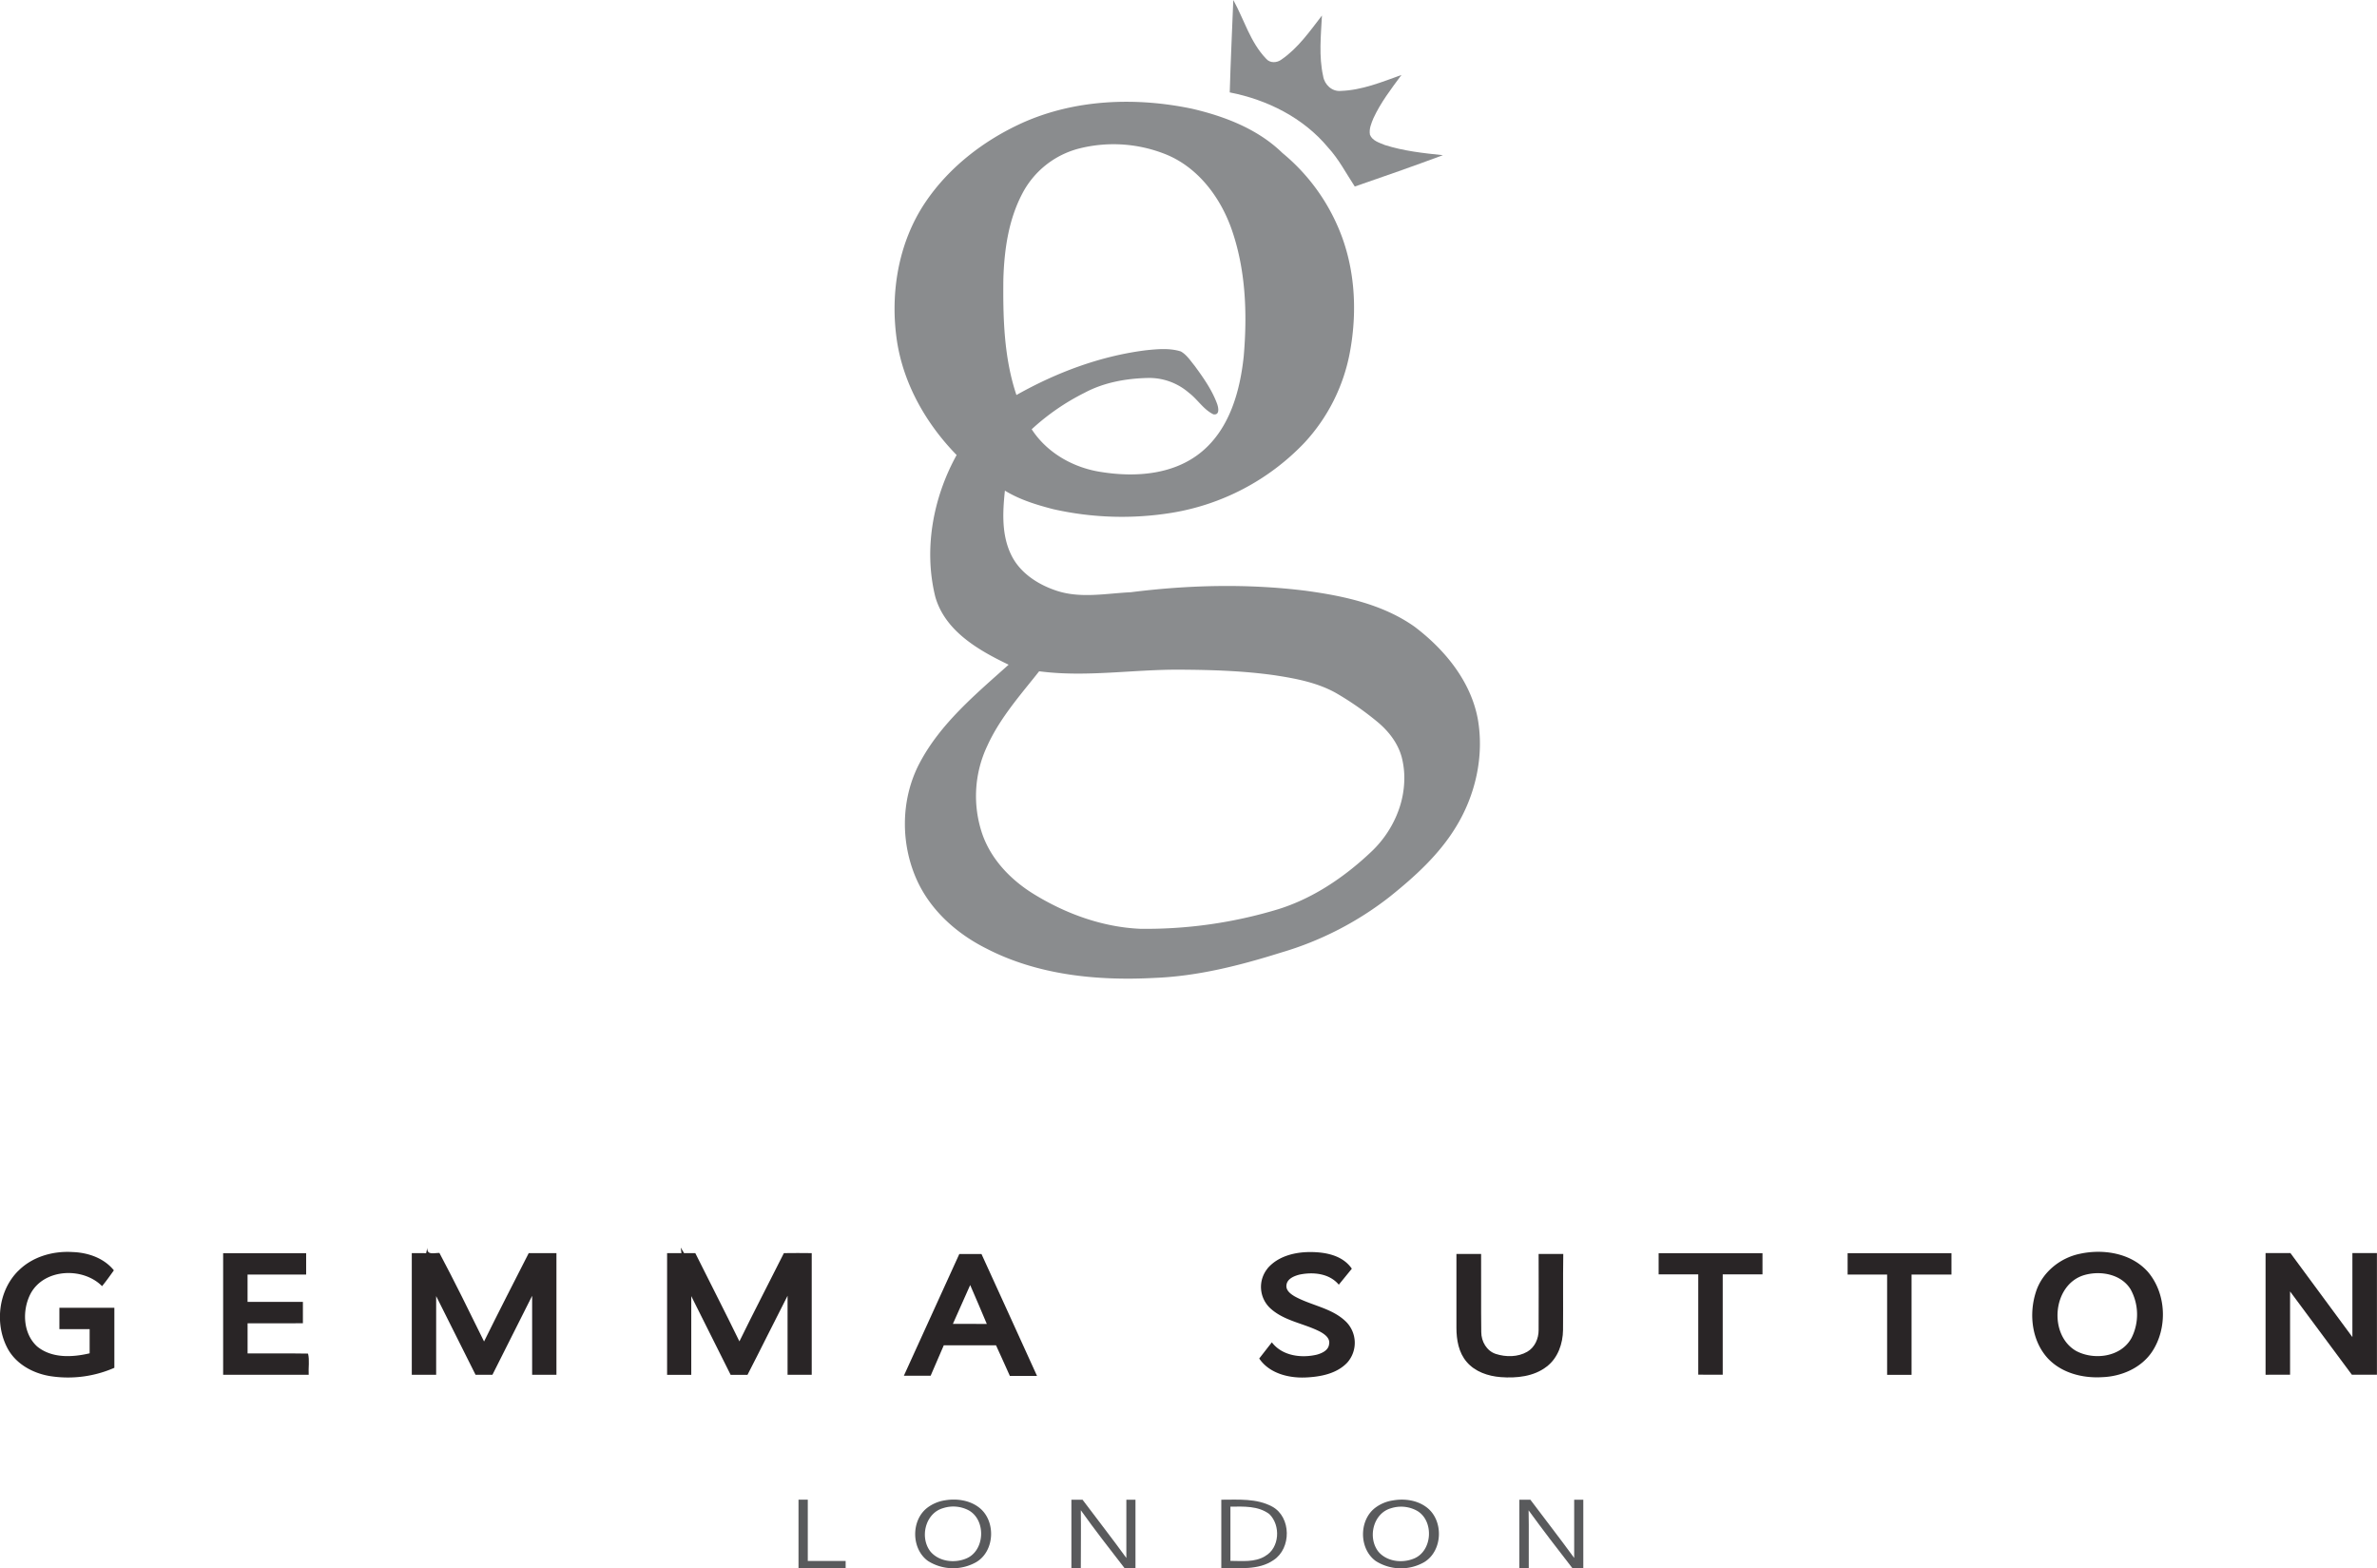 <svg id="Layer_1" data-name="Layer 1" xmlns="http://www.w3.org/2000/svg" viewBox="0 0 1008.49 665.3"><defs><style>.cls-1{fill:#8a8c8e;}.cls-2{fill:#292526;}.cls-3{fill:#595a5c;}</style></defs><title>GS_Logo_Transparent</title><path class="cls-1" d="M649.39,331.4c-3-16.09-14-29.45-26.79-39.14-13.5-9.57-30.16-13.1-46.28-15.29-24.63-3.07-49.6-2.46-74.19.64-10.49.5-21.33,2.75-31.56-.68-7.93-2.63-15.64-7.65-19.27-15.43-4-8.38-3.5-18-2.55-27,6.24,3.84,13.33,6,20.39,7.84a132.07,132.07,0,0,0,50.58,1.54,100,100,0,0,0,56.11-29.68,77.11,77.11,0,0,0,19.32-38.59c3.35-18.11,2.06-37.43-5.67-54.3a83.25,83.25,0,0,0-23-30.06c-10.37-10.12-24.37-15.51-38.27-18.75-23.87-5-49.6-4.1-72.09,6-16.32,7.42-31.15,18.83-41.2,33.81-11.4,17-14.94,38.44-12,58.49,2.76,18.46,12.42,35.36,25.35,48.6-10,18.09-14.07,39.92-9.05,60.15,4.17,14.58,18.33,22.67,31.11,28.8-13.94,12.5-28.87,24.86-37.75,41.69-8.25,15.59-8.23,35.05-.61,50.87,6,12.37,16.8,21.78,28.94,27.86,21.82,11.27,47,13.74,71.2,12.46,18.4-.7,36.35-5.28,53.83-10.77a137.35,137.35,0,0,0,46.27-23.82c10.5-8.43,20.68-17.67,27.77-29.25C648.39,363.81,652.16,347.18,649.39,331.4ZM448.1,144.62c.39-12.35,2.19-25,8-36.07a37.76,37.76,0,0,1,24-19.15,59.52,59.52,0,0,1,37.63,2.73c13.1,5.6,22.24,17.79,27,30.91,6.22,17.39,6.92,36.28,5.34,54.52-1.56,14.69-5.91,30.41-17.64,40.29s-28,11.06-42.48,8.8c-11.86-1.7-23.23-8-29.83-18.18A96.74,96.74,0,0,1,482.53,193c8.15-4.37,17.51-6.06,26.68-6.29A25.69,25.69,0,0,1,526.82,193c3.69,2.78,6.16,7.09,10.39,9.13,2.72.43,2.18-2.69,1.61-4.34-2.15-5.94-5.86-11.17-9.56-16.23-1.78-2.17-3.38-4.71-5.88-6.11-4.74-1.49-9.83-1-14.69-.51-19.42,2.42-38.07,9.43-55.05,19C448.32,178.07,447.91,161.16,448.1,144.62Zm167,227.25a45.78,45.78,0,0,1-10.32,15.27c-1.52,1.46-3.09,2.9-4.68,4.29-10.33,9-22.14,16.51-35.29,20.62a193.21,193.21,0,0,1-58.66,8.34c-15.95-.71-31.43-6.32-45-14.64-9.68-5.91-18.1-14.55-21.93-25.4a49.77,49.77,0,0,1,2.07-37.6c4.82-10.62,12.34-19.59,19.6-28.61.81-1,1.6-2,2.39-3,19.89,2.62,39.93-.83,59.88-.68,13.4.08,26.83.49,40.11,2.38,8.94,1.37,18.09,3.09,26.05,7.58A128.15,128.15,0,0,1,607,332.77c5,4.19,9.16,9.76,10.45,16.3a35.15,35.15,0,0,1,.76,6.6A40.28,40.28,0,0,1,615.09,371.87Z" transform="translate(-22.4 -26.36)"/><path class="cls-1" d="M472,313a5,5,0,0,1,1.32.18A5,5,0,0,0,472,313Z" transform="translate(-22.4 -26.36)"/><path class="cls-1" d="M545.65,26.36c4.58,8.25,7.19,17.92,13.91,24.89,1.66,2,4.63,1.83,6.58.33,7-4.81,12-12,17.12-18.63-.44,8.55-1.37,17.27.51,25.72.55,3.56,3.72,6.62,7.47,6.26,9-.3,17.42-3.77,25.76-6.77-4.34,5.86-8.83,11.71-11.9,18.36-.9,2.19-1.93,4.55-1.47,7,1,2.57,4,3.4,6.28,4.35,8,2.56,16.37,3.46,24.68,4.33-12.4,4.6-24.91,9-37.4,13.29-3.63-5.5-6.77-11.62-11.34-16.57C575.37,76.3,560,68.64,544.14,65.56c.37-13.07,1-26.14,1.51-39.2Z" transform="translate(-22.4 -26.36)"/><path class="cls-2" d="M203.19,558l.52-2.31c-.31,3.36,3,2.14,5.12,2.21,6.57,12.37,12.77,25,18.94,37.57,6.19-12.56,12.58-25,18.95-37.49,3.92,0,7.84,0,11.76,0q0,25.81,0,51.62H248.17c0-11.17,0-22.34,0-33.51q-8.37,16.77-16.85,33.51h-7.15c-5.6-11.12-11.12-22.28-16.72-33.39q0,16.69,0,33.39H197.11q0-25.82,0-51.63Z" transform="translate(-22.4 -26.36)"/><path class="cls-2" d="M311.21,555.61c.36.59,1.06,1.77,1.41,2.36,1.58,0,3.18,0,4.77,0,6.21,12.49,12.62,24.9,18.72,37.45,6.14-12.56,12.6-24.95,18.87-37.44,3.94-.06,7.88-.05,11.81,0q0,25.8,0,51.62H356.54q0-16.77,0-33.53c-5.72,11.14-11.24,22.39-17,33.54l-7.15,0q-8.35-16.7-16.71-33.39,0,16.7,0,33.4H305.43q-.06-25.83,0-51.64l6.09,0-.3-2.32Z" transform="translate(-22.4 -26.36)"/><path class="cls-2" d="M30.14,565.52c5.92-6,14.69-8.52,23-8,6.55.21,13.35,2.52,17.57,7.76-1.61,2.27-3.22,4.53-5,6.71-8.07-8.13-24.4-7.53-30.23,3-3.76,7-3.46,17,2.68,22.59,6.18,5.07,14.92,4.64,22.27,2.9,0-3.42,0-6.84,0-10.25H47.6q0-4.55,0-9.08c7.77,0,15.55,0,23.32,0q0,12.74,0,25.48a49.08,49.08,0,0,1-26.89,3.58c-7.51-1.12-15-5.16-18.57-12.1-5.36-10.36-3.7-24.26,4.66-32.59Z" transform="translate(-22.4 -26.36)"/><path class="cls-2" d="M560.13,564.52c4.38-5.22,11.57-7,18.13-7s13.8,1.39,17.68,7.07l-5.53,6.78c-4-4.82-10.9-5.48-16.67-4.28-2.29.59-5.26,1.76-5.54,4.48-.28,2.2,1.73,3.71,3.41,4.71,7.15,4,16,4.93,22,10.93a12.66,12.66,0,0,1,.38,17.23c-4.55,4.78-11.54,6.05-17.86,6.3-7.18.27-15.23-1.8-19.48-8.05,1.79-2.29,3.57-4.59,5.36-6.87,4.36,5.75,12.43,6.8,19.06,5.24,2.19-.6,4.9-1.82,5.21-4.37.6-2.64-1.94-4.38-3.93-5.45-6.88-3.51-15.16-4.48-21-9.86a12.38,12.38,0,0,1-1.23-16.81Z" transform="translate(-22.4 -26.36)"/><path class="cls-2" d="M117.05,558h35.24c0,3,0,6,0,9.07-8.29,0-16.58,0-24.86,0,0,3.86,0,7.72,0,11.59h23.48q0,4.53,0,9.08H127.44c0,4.26,0,8.52,0,12.79,8.55.07,17.11-.09,25.65.07.71,2.81.1,6,.28,9h-36.3q0-25.82,0-51.63Z" transform="translate(-22.4 -26.36)"/><path class="cls-2" d="M640.35,558.33h10.44c.08,11.06-.08,22.13.07,33.19,0,3.9,2.27,7.94,6.13,9.21,4.3,1.4,9.36,1.4,13.37-.91,3.2-1.83,4.85-5.6,4.83-9.19.08-10.76,0-21.53,0-32.29h10.46c-.17,10.75,0,21.5-.1,32.25-.08,5.76-2.15,11.83-6.84,15.45-5.5,4.33-12.88,5.05-19.63,4.54-5.32-.42-10.87-2.27-14.41-6.45-3.44-4-4.34-9.4-4.35-14.48,0-10.44,0-20.87,0-31.31Z" transform="translate(-22.4 -26.36)"/><path class="cls-2" d="M726.11,558h44.06V567c-5.63,0-11.25,0-16.87,0q0,21.27,0,42.55H742.92q0-21.29,0-42.55H726.11q0-4.54,0-9.08Z" transform="translate(-22.4 -26.36)"/><path class="cls-2" d="M806.28,558h44.07q0,4.53,0,9.07c-5.65,0-11.29,0-16.94,0q0,21.27,0,42.54H823.05q0-21.29,0-42.55H806.29q0-4.54,0-9.07Z" transform="translate(-22.4 -26.36)"/><path class="cls-2" d="M983.61,609.58q0-25.82,0-51.63h10.54c8.79,11.86,17.5,23.79,26.3,35.65,0-11.88,0-23.76,0-35.64,3.46,0,6.93,0,10.41,0,0,17.21,0,34.41,0,51.61h-10.63c-8.77-11.76-17.46-23.58-26.22-35.34q0,17.67,0,35.33Z" transform="translate(-22.4 -26.36)"/><path class="cls-2" d="M933.75,566c-7.1-8.07-19-9.92-29-7.72-8.44,1.76-16,7.94-18.6,16.25-3,9.33-1.73,20.59,5,28,5.79,6.26,14.73,8.56,23,8.08,8.2-.25,16.66-3.84,21.32-10.82C942.09,589.81,941.58,575.25,933.75,566Zm-7.1,28.11c-4.46,8-15.86,9.42-23.45,5.35-11.84-6.87-10-28.19,3.48-32.16,6.89-2,15.66-.44,19.65,6A22.14,22.14,0,0,1,926.65,594.14Z" transform="translate(-22.4 -26.36)"/><path class="cls-2" d="M438.81,558.35c-3.13,0-6.27,0-9.4,0Q417.67,584.16,405.88,610c3.79,0,7.57,0,11.36,0q2.81-6.45,5.58-12.92c7.39,0,14.77,0,22.16,0,2,4.3,3.9,8.65,5.88,13,3.84,0,7.68,0,11.52,0C454.54,592.74,446.64,575.56,438.81,558.35ZM426.68,588c2.43-5.5,4.89-11,7.34-16.48,2.42,5.46,4.71,11,7.05,16.49Z" transform="translate(-22.4 -26.36)"/><path class="cls-3" d="M361.17,662.58h3.95q0,13,0,26c5.36,0,10.71,0,16.06,0v3h-20v-29Z" transform="translate(-22.4 -26.36)"/><path class="cls-3" d="M477,662.59l4.69,0c6.18,8.25,12.53,16.37,18.59,24.72q0-12.36,0-24.71h3.87v29c-1.56,0-3.11,0-4.65,0-6.28-8.11-12.6-16.2-18.54-24.55.12,8.18,0,16.36,0,24.54h-4q0-14.49,0-29Z" transform="translate(-22.4 -26.36)"/><path class="cls-3" d="M667,662.59l4.69,0c6.18,8.25,12.52,16.37,18.59,24.7q0-12.35,0-24.69h3.87v29c-1.56,0-3.11,0-4.65,0-6.3-8.08-12.53-16.22-18.56-24.5.17,8.16,0,16.33.07,24.49h-4q0-14.49,0-29Z" transform="translate(-22.4 -26.36)"/><path class="cls-3" d="M437.81,665.92c-4-3.12-9.47-3.9-14.39-3.09a16.46,16.46,0,0,0-7.76,3.3c-6.79,5.41-6.62,17.36.46,22.45a19.92,19.92,0,0,0,20.51.46C444.53,684.34,445,671.47,437.81,665.92Zm-5.63,21.68c-4.94,2-11.41,1.23-15-3-4.67-5.94-2.25-16.28,5.35-18.43a14,14,0,0,1,11,1C440.93,671.47,440.21,684.47,432.18,687.6Z" transform="translate(-22.4 -26.36)"/><path class="cls-3" d="M562.21,665.54c-6.62-3.6-14.39-2.94-21.65-2.95q0,14.49,0,29c7.44-.14,15.67,1.09,22.18-3.39C570.35,683.21,570.27,670,562.21,665.54Zm-3.06,21c-4.43,2.68-9.78,2-14.72,2q0-11.49,0-23c5.57-.07,11.8-.41,16.5,3.14C565.84,673.42,565.33,683.09,559.15,686.51Z" transform="translate(-22.4 -26.36)"/><path class="cls-3" d="M627.78,665.9c-4-3.12-9.52-3.89-14.45-3a16.27,16.27,0,0,0-7.67,3.28c-6.78,5.41-6.62,17.33.44,22.43a19.93,19.93,0,0,0,20.51.49C634.54,684.35,635,671.44,627.78,665.9Zm-5.63,21.71c-4.95,2-11.42,1.21-14.95-3-4.64-5.94-2.23-16.23,5.34-18.39a14,14,0,0,1,11.06,1.06C630.94,671.52,630.19,684.5,622.15,687.61Z" transform="translate(-22.4 -26.36)"/></svg>